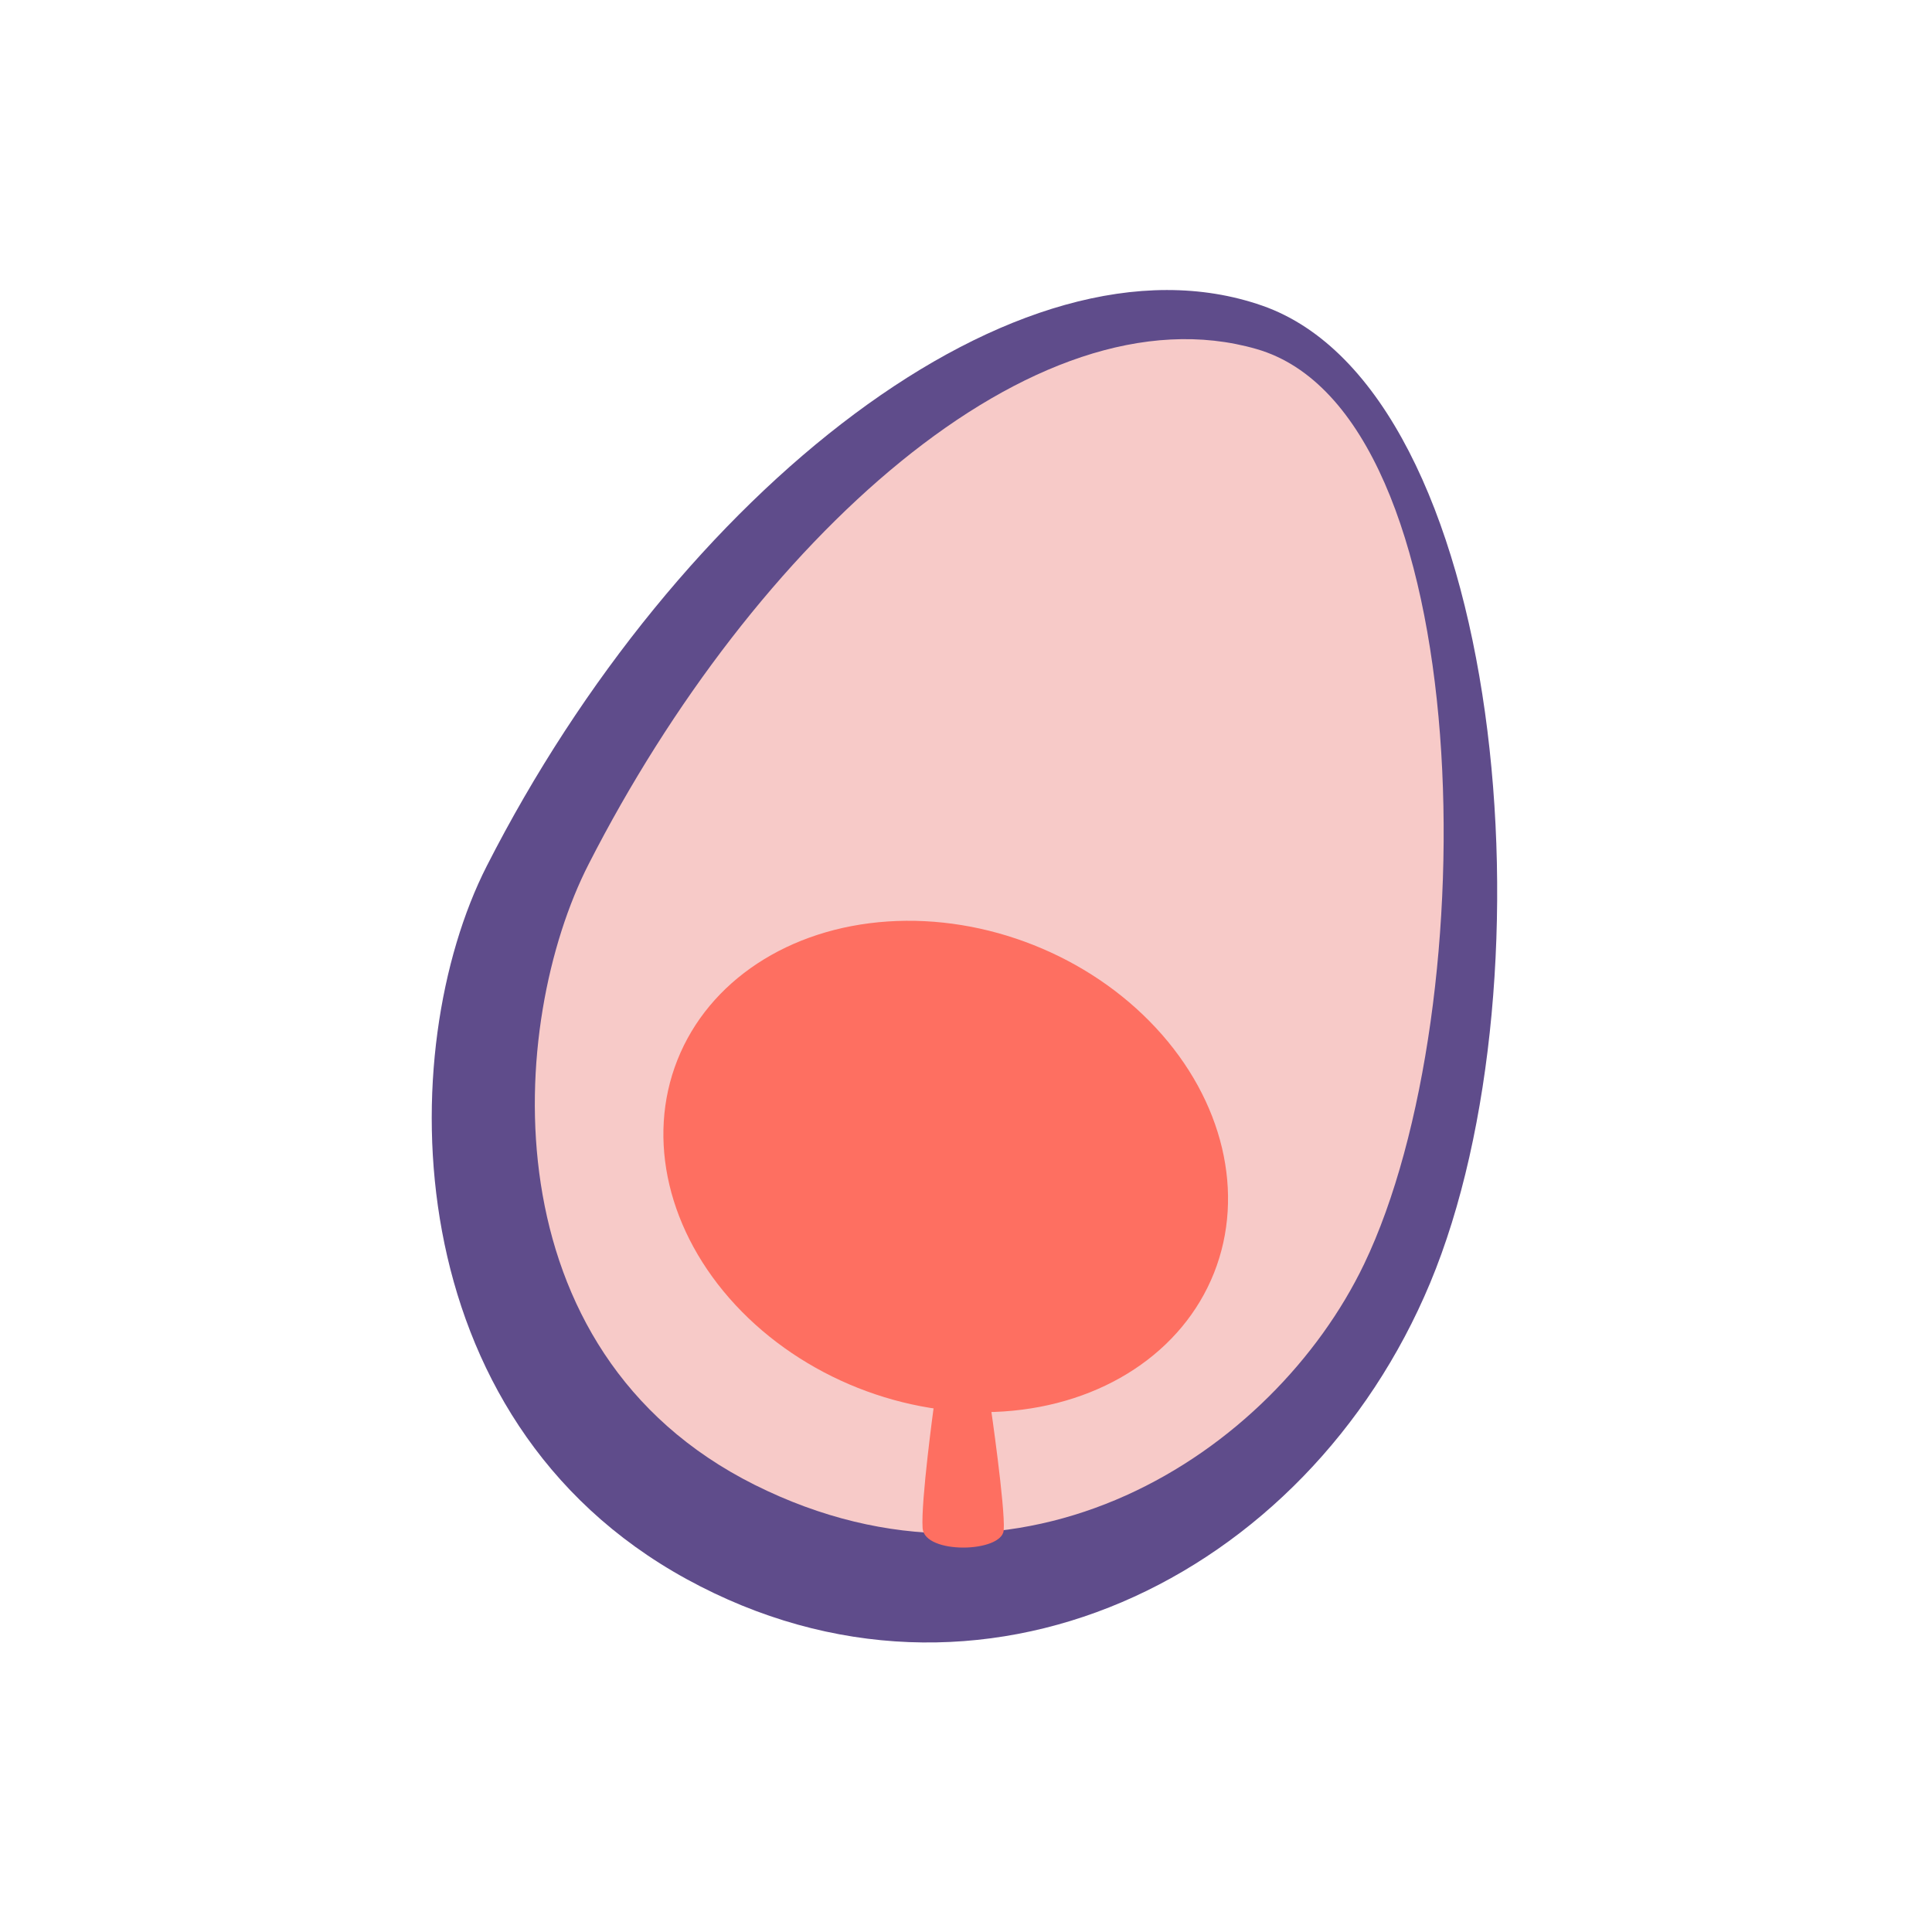 <svg width="512" height="512" viewBox="0 0 512 512" fill="none" xmlns="http://www.w3.org/2000/svg">
<path d="M379 340C412.59 259.5 399 103.5 334.5 81C270 58.5 179.417 130.5 129 229.5C104.222 278.155 104.5 376.06 182 418.5C259.5 460.941 346.245 418.5 379 340Z" fill="#5F4C8B"/>
<path d="M361.5 335C394.14 267 392 109.5 333 92.5C274 75.5 199.747 143.373 156 229C134.5 271.083 129 358 200 393.5C271 429 337.5 385 361.5 335Z" fill="#F7CAC8"/>
<ellipse cx="250.624" cy="309.125" rx="76.497" ry="63.13" transform="rotate(21.639 250.624 309.125)" fill="#FE6F61"/>
<path d="M266 405.5C266.429 399.5 262.5 372.5 262.5 372.5H247.5C247.5 372.5 244 398 244.5 405C245 412 265.571 411.5 266 405.5Z" fill="#FE6F61"/>
</svg>
